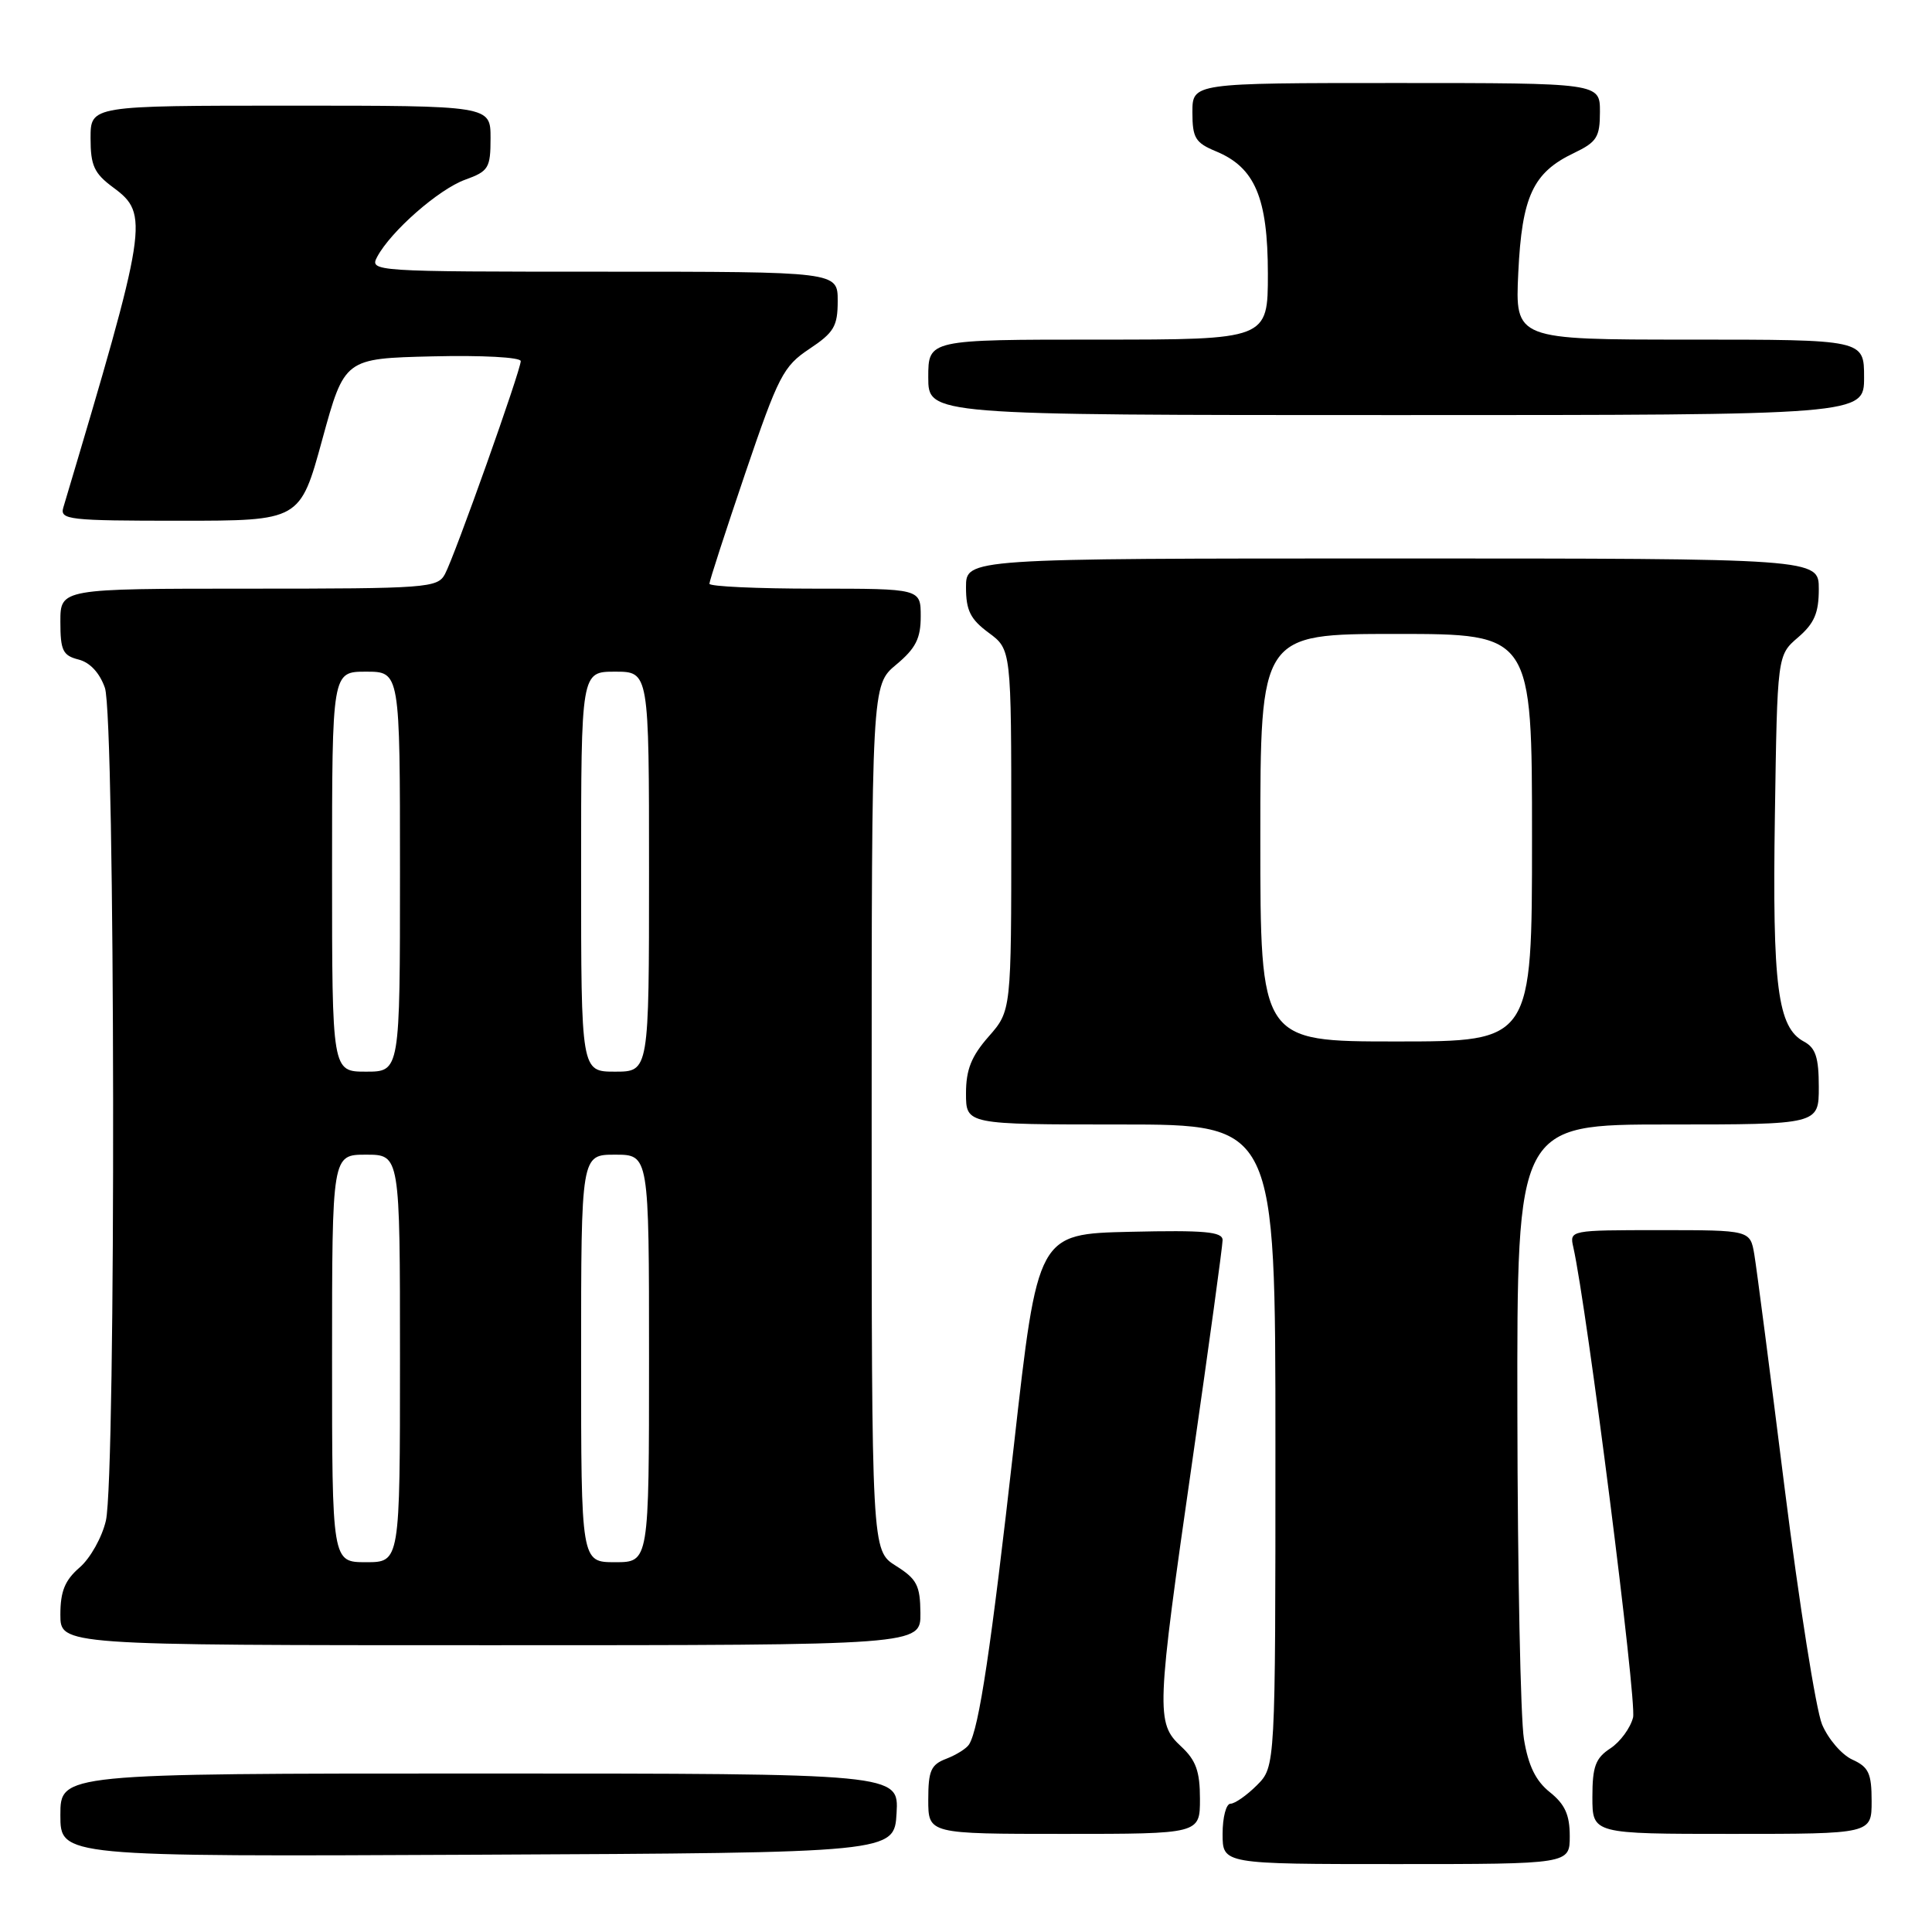 <?xml version="1.0" encoding="UTF-8" standalone="no"?>
<!DOCTYPE svg PUBLIC "-//W3C//DTD SVG 1.1//EN" "http://www.w3.org/Graphics/SVG/1.1/DTD/svg11.dtd" >
<svg xmlns="http://www.w3.org/2000/svg" xmlns:xlink="http://www.w3.org/1999/xlink" version="1.1" viewBox="0 0 256 256">
 <g >
 <path fill="currentColor"
d=" M 208.00 243.29 C 208.00 240.48 207.36 239.07 205.37 237.48 C 203.49 235.98 202.51 233.97 201.93 230.44 C 201.48 227.72 201.09 208.29 201.06 187.25 C 201.00 149.00 201.00 149.00 221.00 149.00 C 241.00 149.00 241.00 149.00 241.00 144.04 C 241.00 140.12 240.58 138.85 239.04 138.02 C 235.54 136.15 234.84 130.72 235.18 108.16 C 235.50 86.82 235.50 86.82 238.25 84.46 C 240.41 82.60 241.00 81.22 241.00 78.05 C 241.00 74.00 241.00 74.00 184.50 74.00 C 128.00 74.00 128.00 74.00 128.00 77.81 C 128.00 80.89 128.58 82.05 131.00 83.84 C 134.00 86.06 134.00 86.06 134.00 110.00 C 134.00 133.93 134.00 133.93 131.00 137.35 C 128.71 139.96 128.00 141.73 128.00 144.88 C 128.00 149.00 128.00 149.00 148.50 149.00 C 169.00 149.00 169.00 149.00 169.00 191.55 C 169.00 234.09 169.00 234.09 166.55 236.55 C 165.20 237.90 163.62 239.00 163.05 239.00 C 162.47 239.00 162.00 240.80 162.00 243.00 C 162.00 247.00 162.00 247.00 185.00 247.00 C 208.00 247.00 208.00 247.00 208.00 243.29 Z  M 118.80 240.25 C 119.10 235.00 119.10 235.00 63.55 235.00 C 8.00 235.00 8.00 235.00 8.00 240.51 C 8.00 246.02 8.00 246.02 63.25 245.76 C 118.50 245.50 118.50 245.50 118.80 240.25 Z  M 159.00 238.36 C 159.00 234.70 158.47 233.24 156.50 231.41 C 153.15 228.31 153.21 226.76 158.00 193.50 C 160.20 178.21 162.00 165.08 162.00 164.32 C 162.00 163.21 159.63 162.99 149.75 163.22 C 137.50 163.50 137.50 163.50 134.35 191.50 C 131.32 218.36 129.73 229.02 128.41 231.14 C 128.08 231.68 126.72 232.53 125.40 233.04 C 123.35 233.82 123.00 234.62 123.00 238.48 C 123.00 243.00 123.00 243.00 141.00 243.00 C 159.00 243.00 159.00 243.00 159.00 238.36 Z  M 248.00 238.66 C 248.00 234.98 247.61 234.14 245.45 233.16 C 244.04 232.52 242.24 230.42 241.43 228.49 C 240.63 226.56 238.40 212.50 236.48 197.24 C 234.57 181.98 232.76 168.04 232.46 166.25 C 231.91 163.00 231.91 163.00 219.94 163.00 C 208.03 163.00 207.96 163.01 208.47 165.25 C 210.27 173.25 216.91 225.49 216.39 227.57 C 216.04 228.97 214.68 230.82 213.38 231.67 C 211.41 232.96 211.00 234.08 211.00 238.12 C 211.00 243.00 211.00 243.00 229.50 243.00 C 248.00 243.00 248.00 243.00 248.00 238.66 Z  M 121.96 213.75 C 121.93 210.07 121.49 209.23 118.71 207.48 C 115.50 205.46 115.50 205.46 115.50 148.12 C 115.50 90.78 115.50 90.78 118.75 88.07 C 121.34 85.91 122.00 84.60 122.00 81.68 C 122.00 78.00 122.00 78.00 108.00 78.00 C 100.30 78.00 94.00 77.71 94.00 77.35 C 94.00 76.99 96.14 70.40 98.75 62.71 C 103.14 49.80 103.79 48.53 107.25 46.23 C 110.51 44.06 111.00 43.23 111.00 39.87 C 111.00 36.00 111.00 36.00 79.96 36.00 C 49.39 36.00 48.95 35.97 49.98 34.03 C 51.80 30.63 58.13 25.08 61.64 23.81 C 64.74 22.69 65.00 22.27 65.00 18.30 C 65.00 14.00 65.00 14.00 38.50 14.00 C 12.00 14.00 12.00 14.00 12.00 18.31 C 12.00 21.94 12.47 22.97 15.00 24.84 C 19.80 28.39 19.60 29.67 8.39 67.25 C 7.91 68.87 9.09 69.00 23.81 69.00 C 39.76 69.00 39.76 69.00 42.70 58.25 C 45.65 47.50 45.65 47.50 57.32 47.22 C 63.89 47.06 69.00 47.34 69.00 47.85 C 69.00 49.08 60.27 73.63 58.96 76.07 C 57.98 77.90 56.62 78.00 32.96 78.00 C 8.00 78.00 8.00 78.00 8.00 82.39 C 8.00 86.19 8.32 86.86 10.40 87.39 C 11.92 87.77 13.20 89.15 13.90 91.14 C 15.27 95.08 15.39 195.60 14.03 201.50 C 13.52 203.70 11.96 206.49 10.55 207.70 C 8.60 209.39 8.00 210.85 8.00 213.95 C 8.00 218.00 8.00 218.00 65.00 218.00 C 122.00 218.00 122.00 218.00 121.96 213.75 Z  M 247.00 50.00 C 247.00 45.00 247.00 45.00 223.88 45.00 C 200.76 45.00 200.76 45.00 201.18 36.13 C 201.66 26.02 203.13 22.86 208.55 20.28 C 211.59 18.82 212.00 18.18 212.00 14.81 C 212.00 11.00 212.00 11.00 185.00 11.00 C 158.00 11.00 158.00 11.00 158.00 14.88 C 158.00 18.28 158.39 18.92 161.12 20.05 C 166.29 22.19 167.99 26.20 168.00 36.25 C 168.00 45.00 168.00 45.00 145.50 45.00 C 123.00 45.00 123.00 45.00 123.00 50.00 C 123.00 55.00 123.00 55.00 185.00 55.00 C 247.00 55.00 247.00 55.00 247.00 50.00 Z  M 167.00 111.00 C 167.00 84.00 167.00 84.00 185.00 84.00 C 203.00 84.00 203.00 84.00 203.00 111.00 C 203.00 138.00 203.00 138.00 185.00 138.00 C 167.00 138.00 167.00 138.00 167.00 111.00 Z  M 44.00 180.00 C 44.00 153.00 44.00 153.00 48.50 153.00 C 53.00 153.00 53.00 153.00 53.00 180.00 C 53.00 207.00 53.00 207.00 48.50 207.00 C 44.00 207.00 44.00 207.00 44.00 180.00 Z  M 77.00 180.00 C 77.00 153.00 77.00 153.00 81.50 153.00 C 86.00 153.00 86.00 153.00 86.00 180.00 C 86.00 207.00 86.00 207.00 81.50 207.00 C 77.00 207.00 77.00 207.00 77.00 180.00 Z  M 44.00 115.50 C 44.00 89.00 44.00 89.00 48.50 89.00 C 53.00 89.00 53.00 89.00 53.00 115.50 C 53.00 142.00 53.00 142.00 48.50 142.00 C 44.00 142.00 44.00 142.00 44.00 115.50 Z  M 77.00 115.50 C 77.00 89.00 77.00 89.00 81.50 89.00 C 86.00 89.00 86.00 89.00 86.00 115.50 C 86.00 142.00 86.00 142.00 81.50 142.00 C 77.00 142.00 77.00 142.00 77.00 115.50 Z "/>
</g>
</svg>
